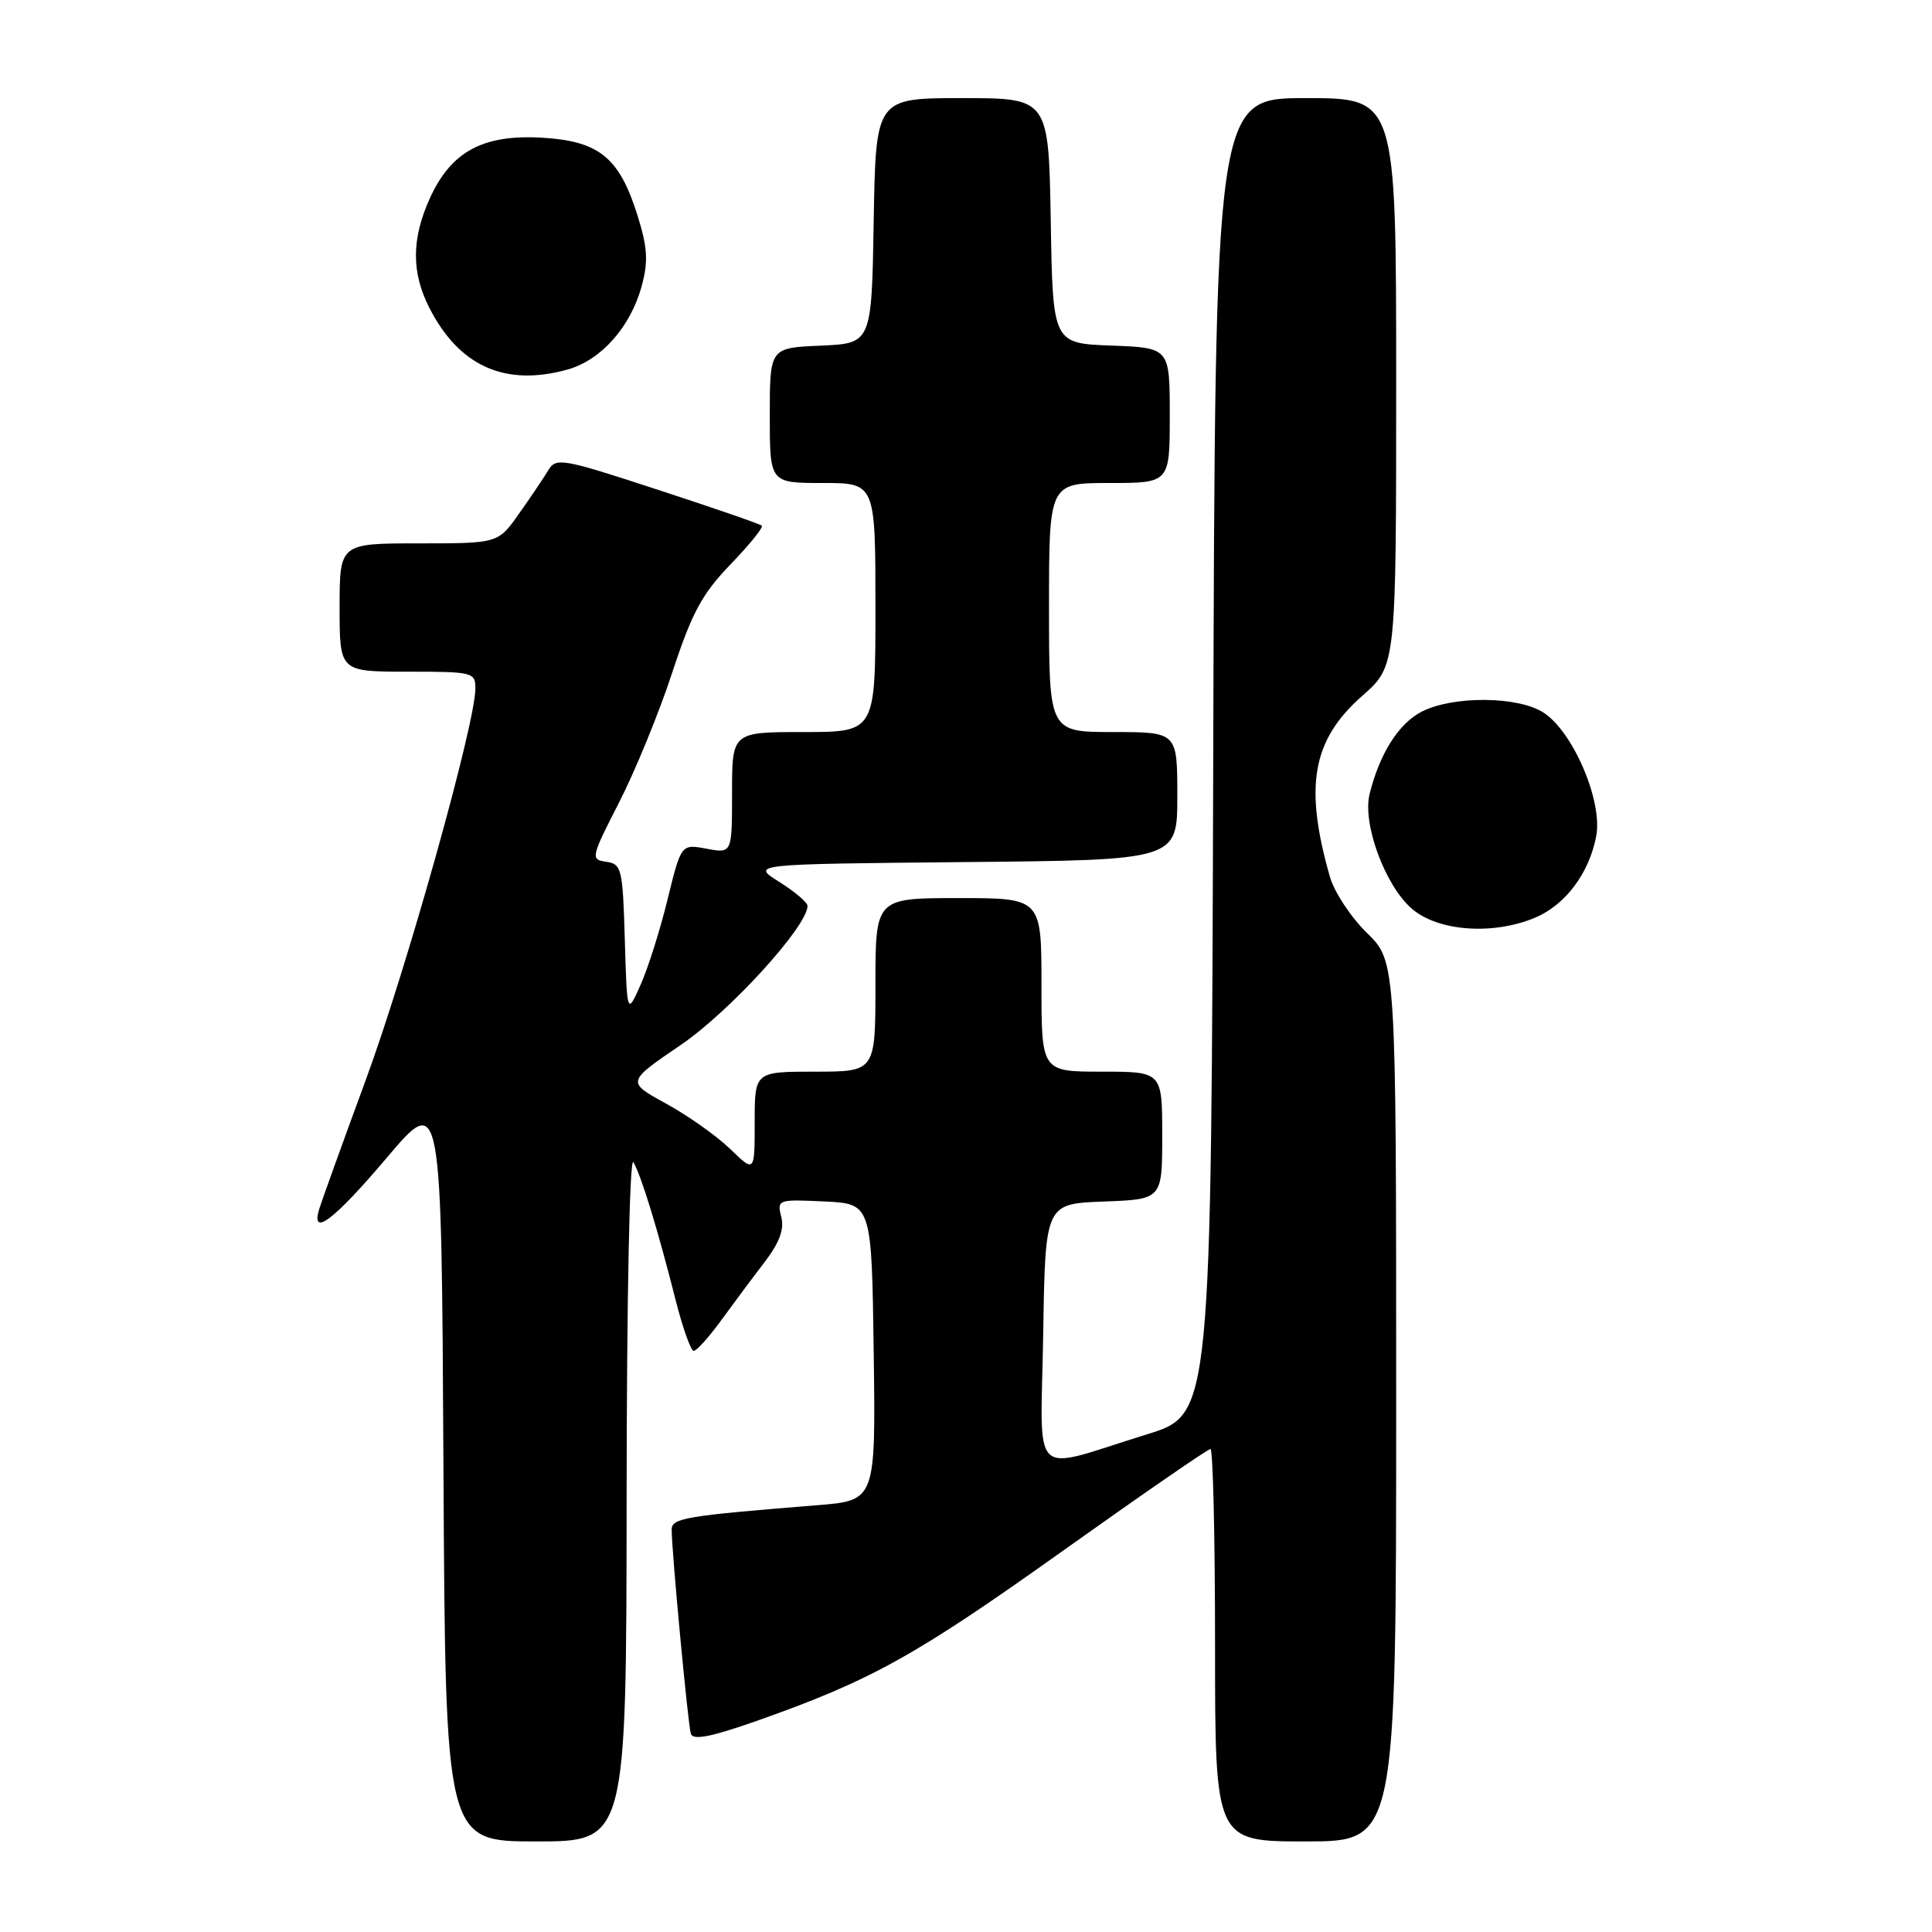 <?xml version="1.0" encoding="UTF-8" standalone="no"?>
<!DOCTYPE svg PUBLIC "-//W3C//DTD SVG 1.1//EN" "http://www.w3.org/Graphics/SVG/1.1/DTD/svg11.dtd" >
<svg xmlns="http://www.w3.org/2000/svg" xmlns:xlink="http://www.w3.org/1999/xlink" version="1.1" viewBox="0 0 256 256">
 <g >
 <path fill="currentColor"
d=" M 83.03 198.25 C 83.05 171.69 83.43 153.13 83.93 154.00 C 84.98 155.79 87.18 163.00 89.52 172.25 C 90.46 175.96 91.54 179.00 91.92 179.00 C 92.30 179.00 93.94 177.18 95.56 174.95 C 97.18 172.72 99.76 169.26 101.31 167.24 C 103.28 164.66 103.94 162.89 103.52 161.24 C 102.95 158.95 103.07 158.91 109.22 159.20 C 115.50 159.50 115.50 159.50 115.77 179.16 C 116.04 198.83 116.04 198.83 108.27 199.45 C 90.73 200.86 89.00 201.15 89.00 202.69 C 89.00 205.55 91.16 228.51 91.54 229.73 C 91.82 230.63 94.24 230.15 100.32 228.01 C 115.41 222.68 121.24 219.45 140.64 205.63 C 151.17 198.13 160.05 192.00 160.39 192.00 C 160.73 192.00 161.00 203.70 161.00 218.00 C 161.00 244.00 161.00 244.00 173.00 244.00 C 185.00 244.00 185.00 244.00 185.00 185.70 C 185.00 127.41 185.00 127.41 181.14 123.63 C 179.01 121.56 176.80 118.21 176.22 116.18 C 172.78 104.15 173.87 98.04 180.52 92.19 C 185.00 88.25 185.00 88.25 185.00 50.62 C 185.00 13.00 185.00 13.00 173.01 13.00 C 161.01 13.00 161.01 13.00 160.76 100.21 C 160.50 187.43 160.50 187.43 152.00 190.05 C 136.19 194.94 137.91 196.60 138.23 176.78 C 138.50 159.50 138.50 159.50 146.25 159.21 C 154.00 158.92 154.00 158.92 154.00 150.46 C 154.00 142.00 154.00 142.00 146.00 142.00 C 138.00 142.00 138.00 142.00 138.00 130.50 C 138.00 119.00 138.00 119.00 127.00 119.00 C 116.00 119.00 116.00 119.00 116.00 130.50 C 116.00 142.00 116.00 142.00 108.00 142.00 C 100.00 142.00 100.00 142.00 100.00 148.70 C 100.00 155.39 100.00 155.39 96.75 152.24 C 94.96 150.51 91.14 147.81 88.25 146.23 C 83.01 143.36 83.01 143.36 90.25 138.43 C 96.70 134.03 107.00 122.73 107.00 120.04 C 107.00 119.58 105.31 118.14 103.25 116.85 C 99.50 114.50 99.50 114.50 127.75 114.23 C 156.00 113.97 156.00 113.97 156.00 105.48 C 156.00 97.00 156.00 97.00 147.50 97.00 C 139.00 97.00 139.00 97.00 139.00 80.50 C 139.00 64.00 139.00 64.00 147.00 64.00 C 155.00 64.00 155.00 64.00 155.00 55.04 C 155.00 46.08 155.00 46.08 147.25 45.79 C 139.50 45.50 139.50 45.50 139.23 29.25 C 138.95 13.00 138.95 13.00 127.50 13.00 C 116.05 13.00 116.05 13.00 115.77 29.25 C 115.50 45.50 115.50 45.50 108.75 45.80 C 102.00 46.09 102.00 46.09 102.00 55.05 C 102.00 64.00 102.00 64.00 109.00 64.00 C 116.00 64.00 116.00 64.00 116.00 80.50 C 116.00 97.00 116.00 97.00 106.50 97.00 C 97.00 97.00 97.00 97.00 97.00 105.05 C 97.00 113.09 97.00 113.09 93.63 112.46 C 90.26 111.83 90.26 111.83 88.46 119.16 C 87.48 123.20 85.86 128.30 84.88 130.50 C 83.09 134.50 83.09 134.50 82.79 124.50 C 82.52 115.11 82.37 114.48 80.33 114.19 C 78.23 113.89 78.28 113.66 82.06 106.27 C 84.20 102.08 87.37 94.34 89.09 89.07 C 91.69 81.17 93.03 78.68 96.81 74.77 C 99.32 72.17 101.18 69.87 100.94 69.65 C 100.70 69.43 94.48 67.28 87.12 64.88 C 74.37 60.71 73.68 60.59 72.62 62.36 C 72.00 63.38 70.26 65.97 68.74 68.11 C 65.99 72.00 65.99 72.00 55.49 72.00 C 45.00 72.00 45.00 72.00 45.00 80.50 C 45.00 89.00 45.00 89.00 54.00 89.00 C 62.67 89.00 63.00 89.08 62.99 91.25 C 62.98 95.92 53.87 128.43 48.44 143.17 C 45.34 151.60 42.57 159.29 42.28 160.25 C 41.18 164.00 44.28 161.64 51.24 153.42 C 58.50 144.85 58.50 144.85 58.76 194.42 C 59.02 244.00 59.02 244.00 71.01 244.00 C 83.00 244.00 83.00 244.00 83.03 198.25 Z  M 203.38 121.61 C 207.41 119.93 210.59 115.69 211.51 110.78 C 212.38 106.18 208.47 97.01 204.55 94.44 C 201.18 92.23 192.51 92.17 188.36 94.31 C 185.32 95.88 182.81 99.86 181.48 105.20 C 180.49 109.16 183.57 117.46 187.15 120.47 C 190.65 123.42 197.85 123.92 203.38 121.61 Z  M 75.19 48.97 C 79.66 47.72 83.57 43.31 85.04 37.86 C 85.92 34.60 85.80 32.78 84.45 28.47 C 82.04 20.83 79.36 18.67 71.72 18.24 C 63.97 17.81 59.77 20.09 56.96 26.27 C 54.52 31.65 54.50 36.10 56.89 40.79 C 60.85 48.54 66.93 51.26 75.19 48.97 Z "/>
</g>
</svg>